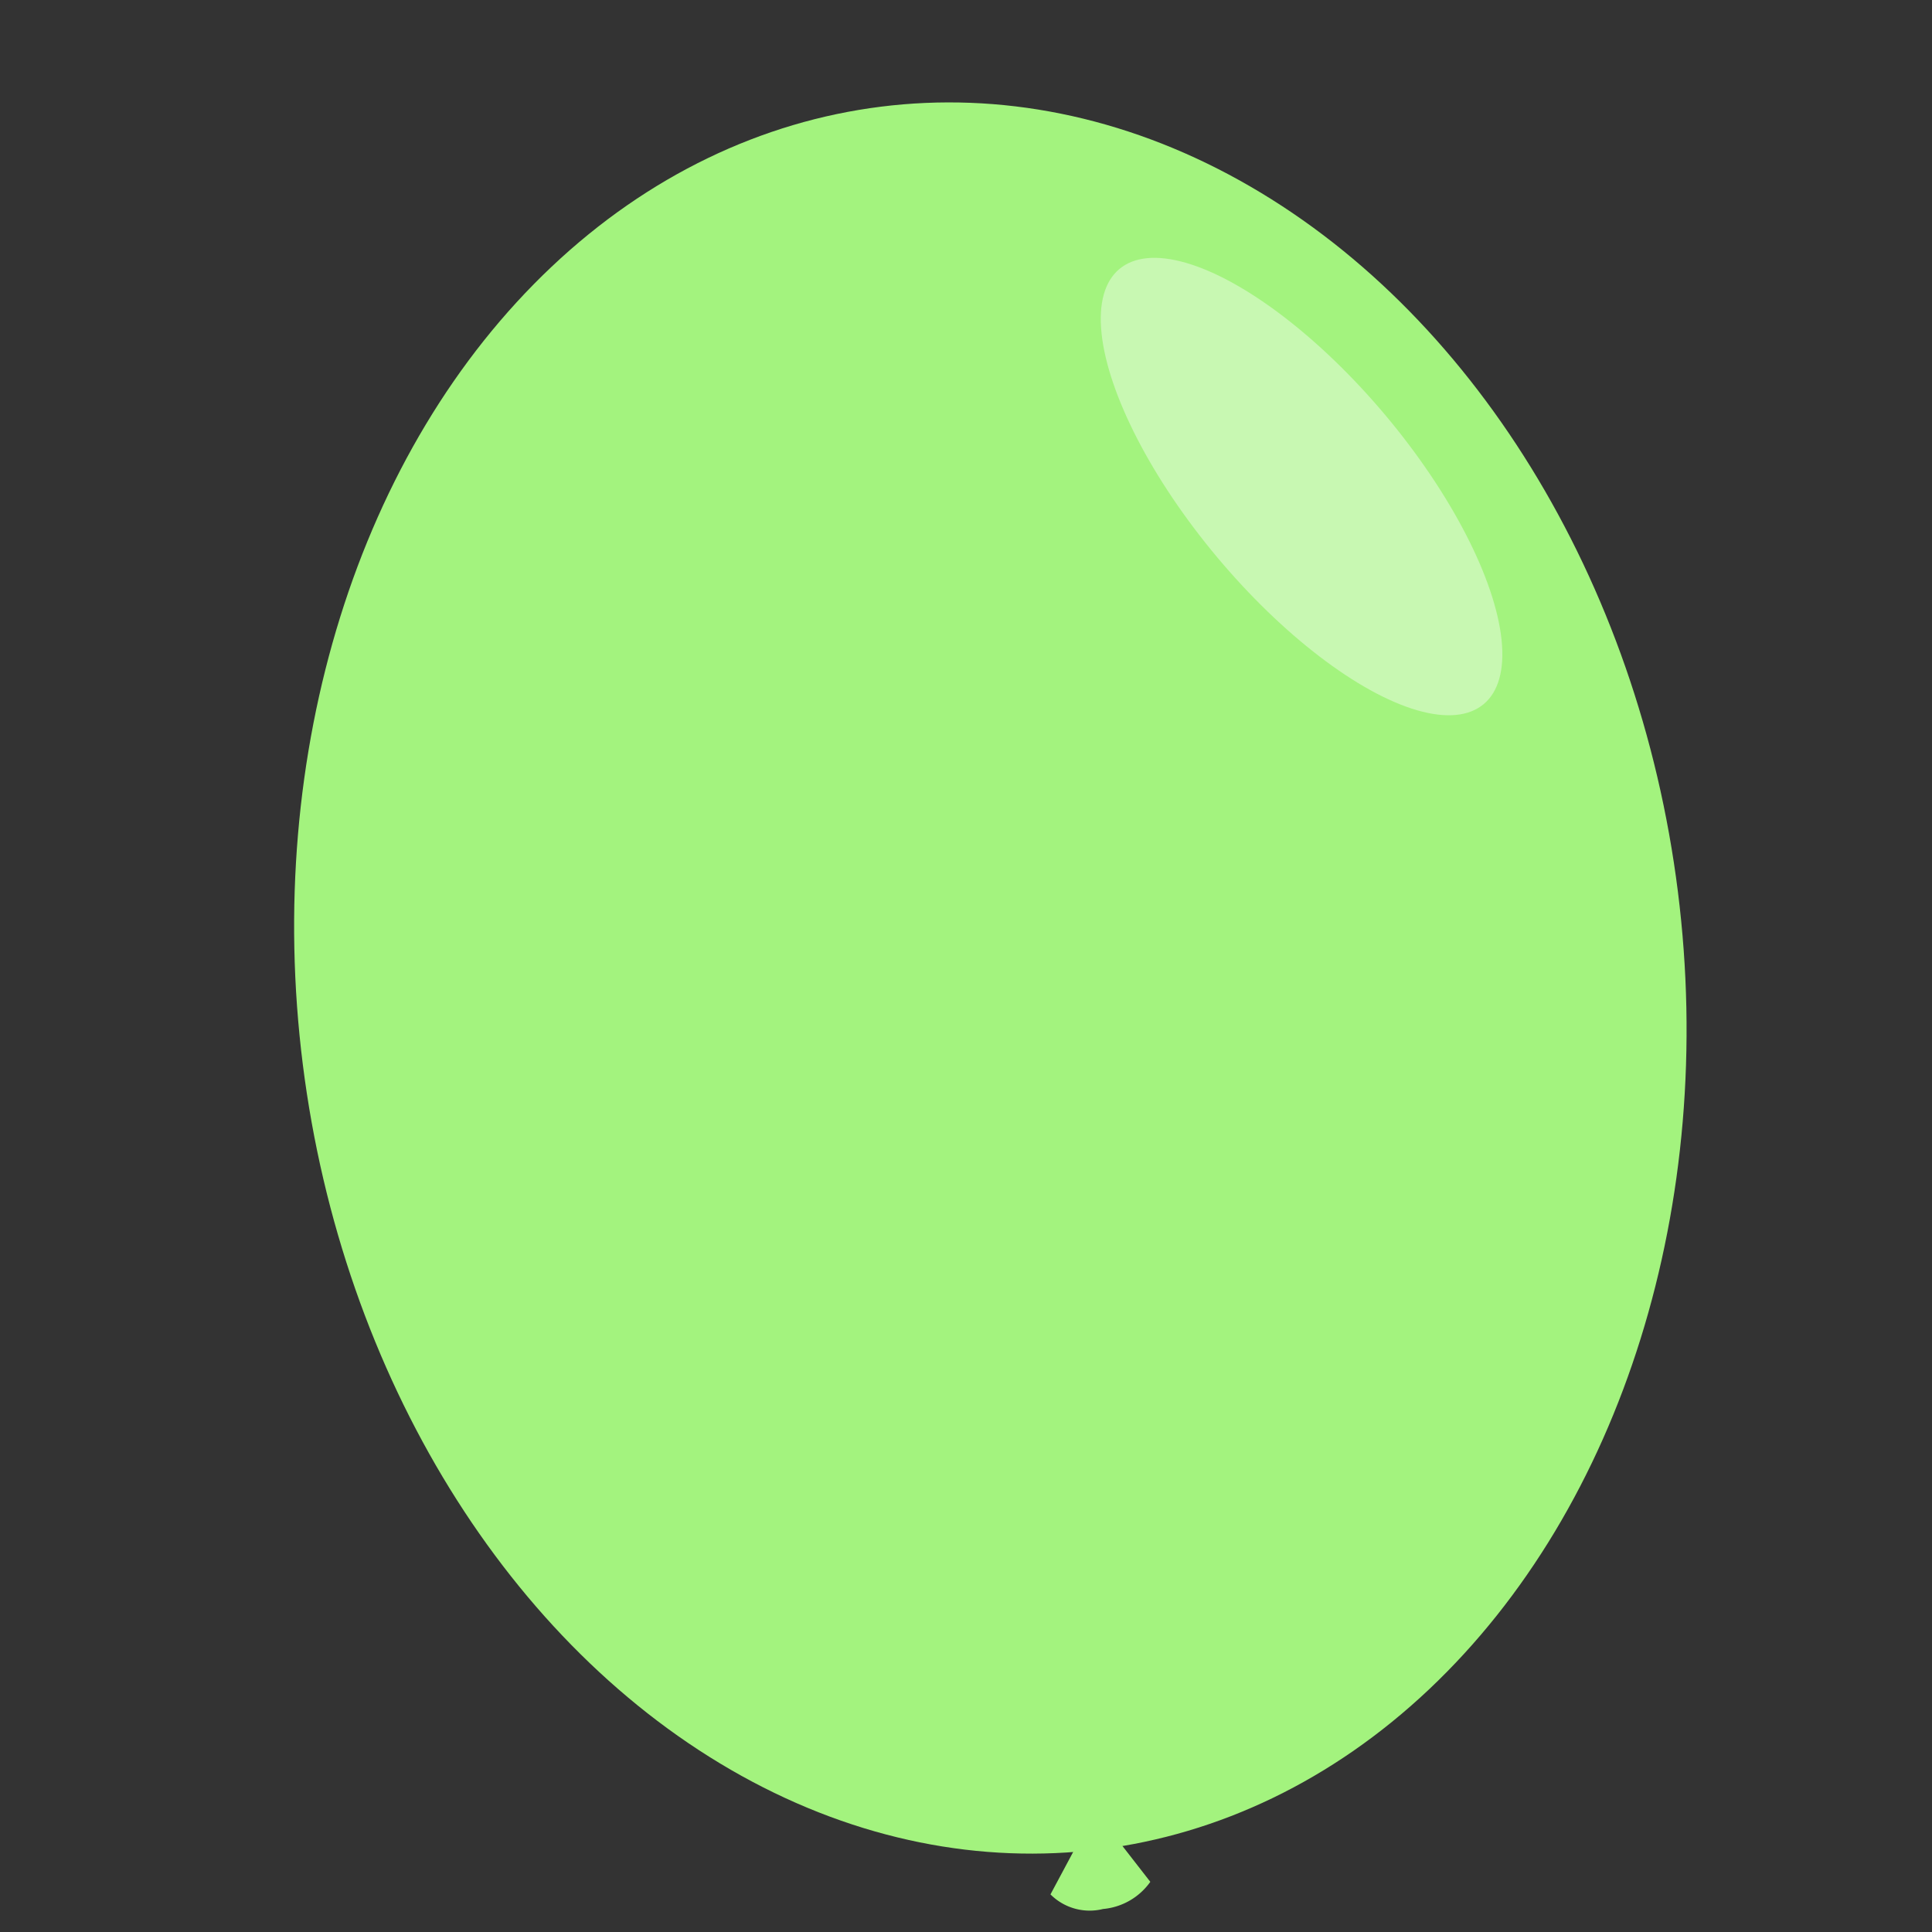 <svg width="200" height="200" xmlns="http://www.w3.org/2000/svg" xmlns:xlink="http://www.w3.org/1999/xlink" viewBox="0 0 100 100">
  <rect x="0" y="0" width="100" height="100" fill="#333333" stroke="none"/>
  <defs>
    <g id="balloon">
      <path d="M30.32,85.27l2.6-3.67,2.18,3.67a3.09,3.09,0,0,1-2.39,1A2.63,2.63,0,0,1,30.32,85.27Z" fill="#a3f37e"></path>
      <ellipse cx="32.92" cy="41.72" rx="32.92" ry="41.72" fill="#a3f37e"></ellipse>
      <ellipse cx="50.5" cy="20.4" rx="5.23" ry="13.48" transform="translate(-3 30.59) rotate(-32.78)" style="fill: #fff;opacity: 0.4"></ellipse>
    </g>
  </defs>
  <use xlink:href="#balloon" transform="matrix(1.081,-0.136,0.136,1.081,10,10)"></use>
</svg>
